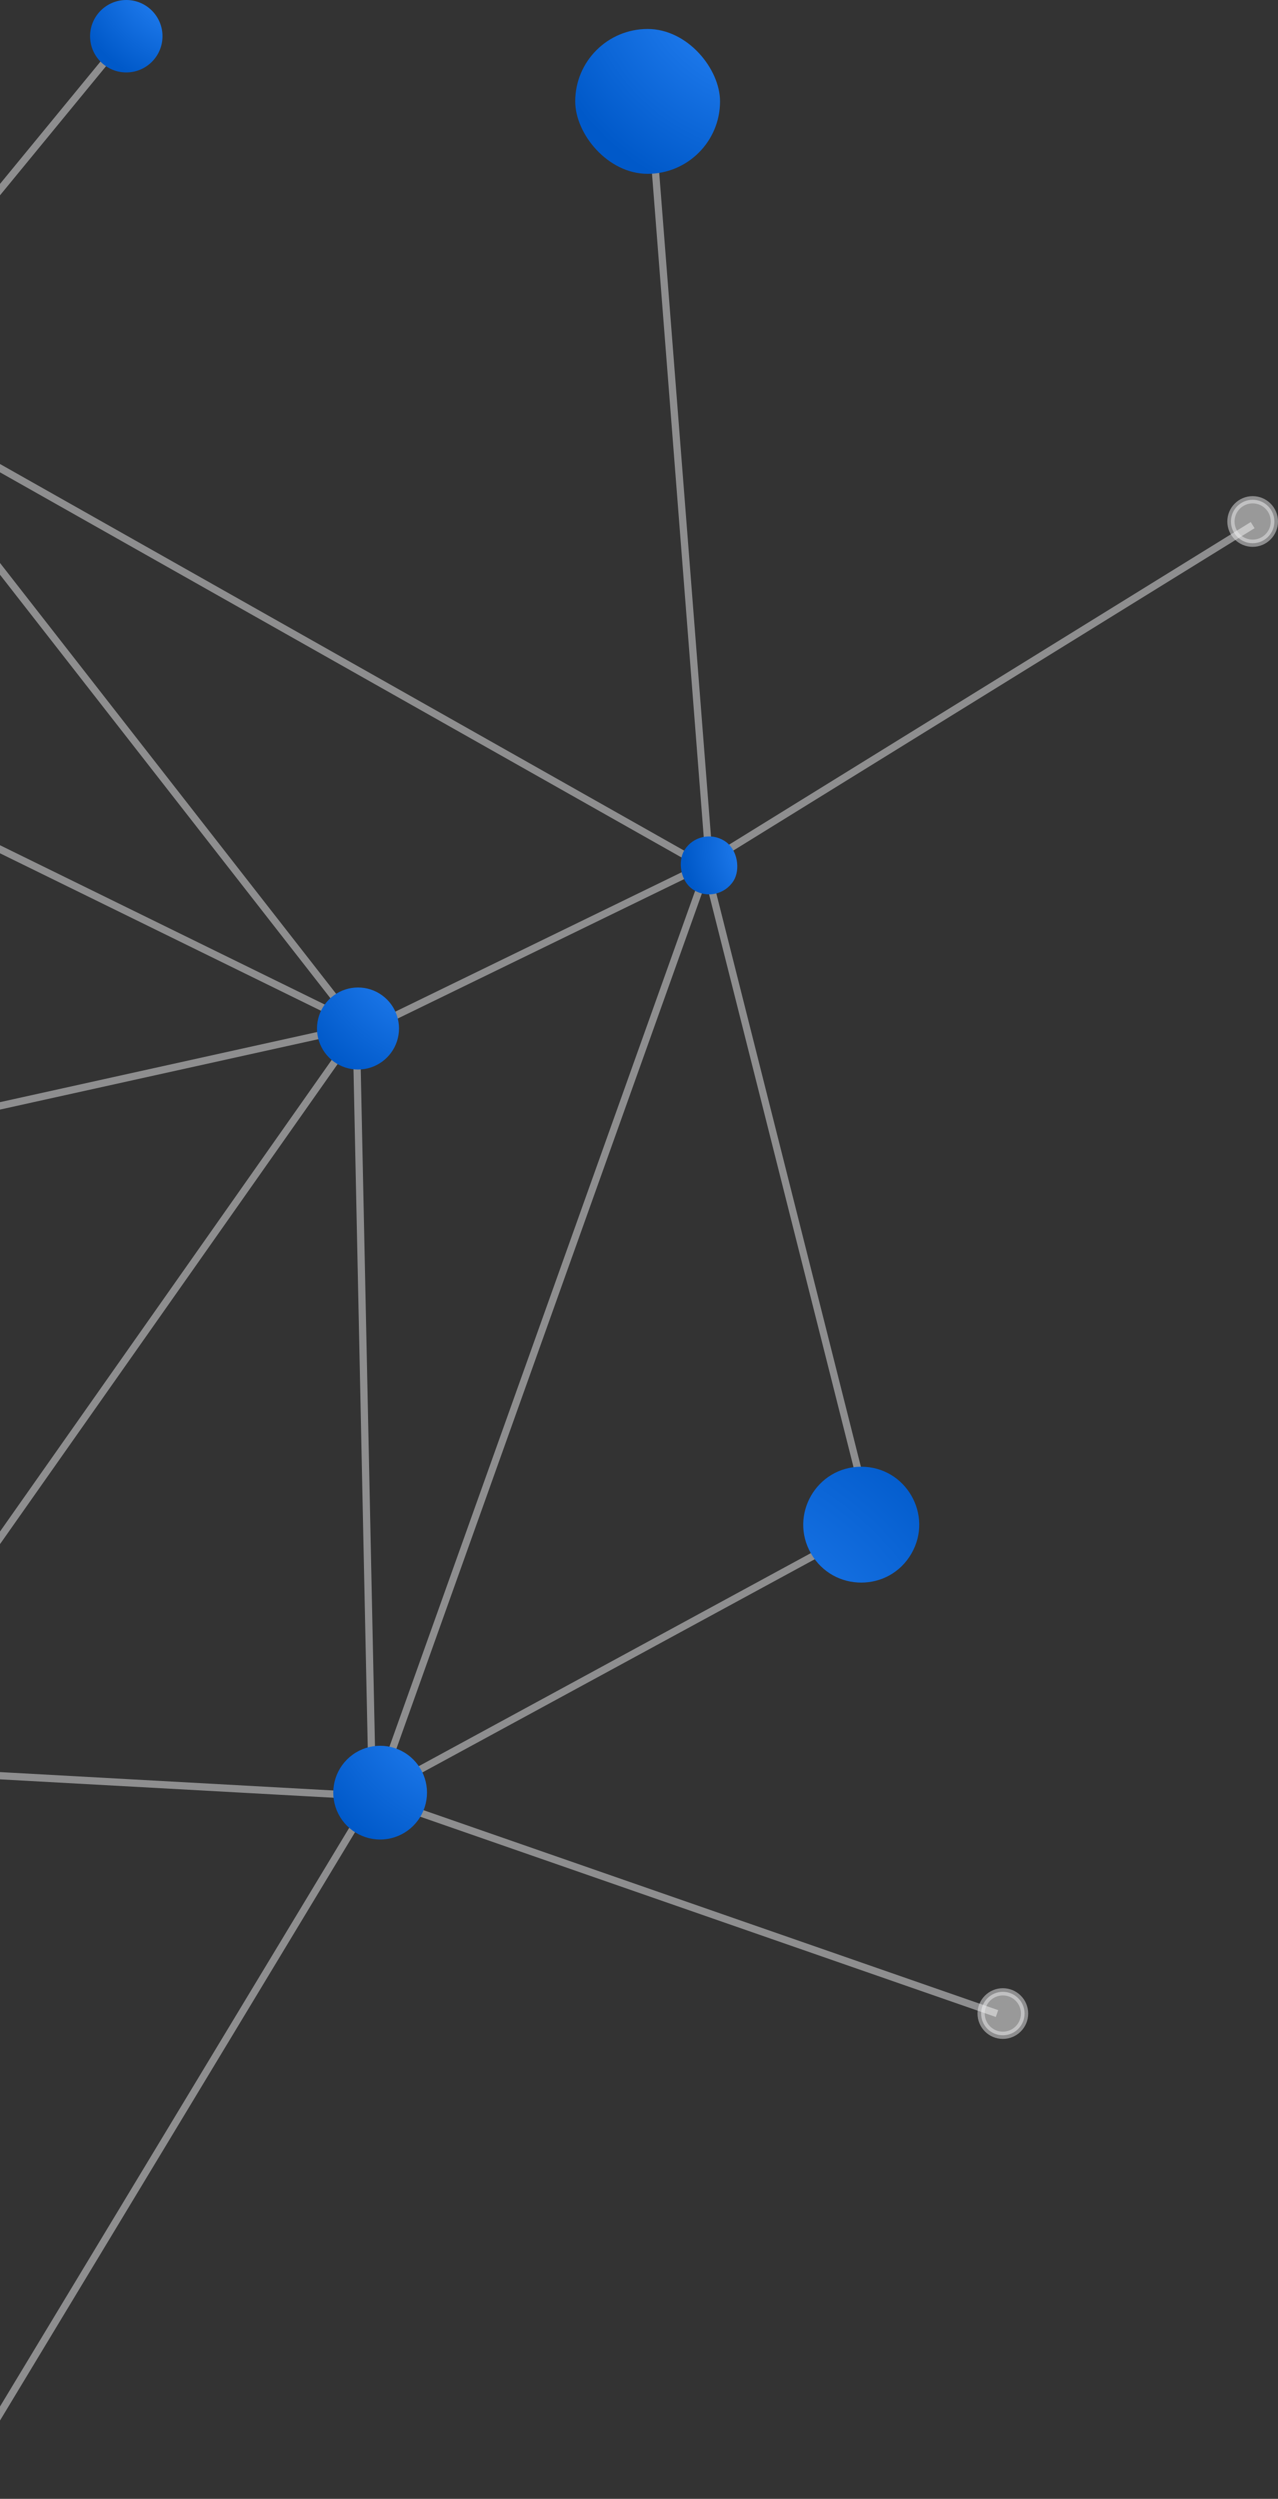 <svg width="353" height="690" viewBox="0 0 353 690" fill="none" xmlns="http://www.w3.org/2000/svg">
<rect x="0" y="0" width="353" height="690" fill="#333333" stroke="none"/>
<path opacity="0.5" d="M194.884 239L237.384 407.5" stroke="#EBEBED" stroke-width="2" stroke-miterlimit="10"/>
<path opacity="0.5" d="M103.384 495.5L224.884 429.5" stroke="#EBEBED" stroke-width="2" stroke-miterlimit="10"/>
<path opacity="0.5" d="M-33.116 488.5L102.884 496M102.884 496L-13.616 689M102.884 496L275.384 556" stroke="#EBEBED" stroke-width="2" stroke-miterlimit="10"/>
<path opacity="0.5" d="M195.384 239.5L103.384 497" stroke="#EBEBED" stroke-width="2" stroke-miterlimit="10"/>
<path opacity="0.5" d="M98.384 283L102.884 497" stroke="#EBEBED" stroke-width="2" stroke-miterlimit="10"/>
<path opacity="0.5" d="M97.884 285.5L-23.116 457.5" stroke="#EBEBED" stroke-width="2" stroke-miterlimit="10"/>
<path opacity="0.5" d="M-48.116 316L98.884 283.5" stroke="#EBEBED" stroke-width="2" stroke-miterlimit="10"/>
<path opacity="0.5" d="M98.884 283L-83.616 193.5" stroke="#EBEBED" stroke-width="2" stroke-miterlimit="10"/>
<path opacity="0.5" d="M97.884 282.5L-33.616 114" stroke="#EBEBED" stroke-width="2" stroke-miterlimit="10"/>
<path opacity="0.5" d="M100.884 284.5L194.384 239" stroke="#EBEBED" stroke-width="2" stroke-miterlimit="10"/>
<path opacity="0.5" d="M196.384 237.5L346 145" stroke="#EBEBED" stroke-width="2" stroke-miterlimit="10"/>
<path opacity="0.5" d="M346 138C342.686 138 340 140.686 340 144C340 147.314 342.686 150 346 150C349.314 150 352 147.314 352 144C352 140.686 349.314 138 346 138Z" fill="white" stroke="#EBEBED" stroke-width="2" stroke-miterlimit="10"/>
<path opacity="0.5" d="M277 550C273.686 550 271 552.686 271 556C271 559.314 273.686 562 277 562C280.314 562 283 559.314 283 556C283 552.686 280.314 550 277 550Z" fill="white" stroke="#EBEBED" stroke-width="2" stroke-miterlimit="10"/>
<path opacity="0.5" d="M179.384 26L195.884 237.5" stroke="#EBEBED" stroke-width="2" stroke-miterlimit="10"/>
<path opacity="0.5" d="M196.884 240.5L-34.116 110" stroke="#EBEBED" stroke-width="2" stroke-miterlimit="10"/>
<path opacity="0.5" d="M-34.616 94.5L34.384 10.5" stroke="#EBEBED" stroke-width="2" stroke-miterlimit="10"/>
<circle cx="34.884" cy="10" r="10" fill="url(#paint0_radial_1122_18101)"/>
<rect x="158.884" y="8" width="40" height="40" rx="20" fill="url(#paint1_radial_1122_18101)"/>
<rect x="193.365" y="227.923" width="16" height="16" rx="8" transform="rotate(32.34 193.365 227.923)" fill="url(#paint2_radial_1122_18101)"/>
<path d="M92.226 274.837C96.196 271.953 101.571 271.953 105.541 274.837C109.511 277.721 111.172 282.833 109.656 287.5C108.139 292.167 103.791 295.326 98.884 295.326C93.977 295.326 89.628 292.167 88.112 287.5C86.596 282.833 88.257 277.721 92.226 274.837Z" fill="url(#paint3_radial_1122_18101)"/>
<path d="M97.391 484.528C101.928 481.232 108.072 481.232 112.608 484.528C117.145 487.824 119.044 493.667 117.311 499C115.578 504.333 110.608 507.944 105 507.944C99.392 507.944 94.422 504.333 92.689 499C90.956 493.667 92.855 487.824 97.391 484.528Z" fill="url(#paint4_radial_1122_18101)"/>
<path d="M251.74 429C245.582 439.666 230.186 439.666 224.027 429C217.869 418.333 225.567 405 237.884 405C250.201 405 257.899 418.333 251.74 429Z" fill="url(#paint5_radial_1122_18101)"/>
<defs>
<radialGradient id="paint0_radial_1122_18101" cx="0" cy="0" r="1" gradientUnits="userSpaceOnUse" gradientTransform="translate(52.938 -10) rotate(134.374) scale(34.74)">
<stop offset="0.139" stop-color="#2E8BFF"/>
<stop offset="1" stop-color="#0059C9"/>
</radialGradient>
<radialGradient id="paint1_radial_1122_18101" cx="0" cy="0" r="1" gradientUnits="userSpaceOnUse" gradientTransform="translate(214.991 -12) rotate(134.374) scale(69.481)">
<stop offset="0.139" stop-color="#2E8BFF"/>
<stop offset="1" stop-color="#0059C9"/>
</radialGradient>
<radialGradient id="paint2_radial_1122_18101" cx="0" cy="0" r="1" gradientUnits="userSpaceOnUse" gradientTransform="translate(215.808 219.923) rotate(134.374) scale(27.792)">
<stop offset="0.139" stop-color="#2E8BFF"/>
<stop offset="1" stop-color="#0059C9"/>
</radialGradient>
<radialGradient id="paint3_radial_1122_18101" cx="0" cy="0" r="1" gradientUnits="userSpaceOnUse" gradientTransform="translate(124.159 256) rotate(134.374) scale(48.637)">
<stop offset="0.139" stop-color="#2E8BFF"/>
<stop offset="1" stop-color="#0059C9"/>
</radialGradient>
<radialGradient id="paint4_radial_1122_18101" cx="0" cy="0" r="1" gradientUnits="userSpaceOnUse" gradientTransform="translate(133.886 463) rotate(134.374) scale(55.585)">
<stop offset="0.139" stop-color="#2E8BFF"/>
<stop offset="1" stop-color="#0059C9"/>
</radialGradient>
<radialGradient id="paint5_radial_1122_18101" cx="0" cy="0" r="1" gradientUnits="userSpaceOnUse" gradientTransform="translate(180.112 485) rotate(-45.626) scale(111.17)">
<stop offset="0.139" stop-color="#2E8BFF"/>
<stop offset="1" stop-color="#0059C9"/>
</radialGradient>
</defs>
</svg>
